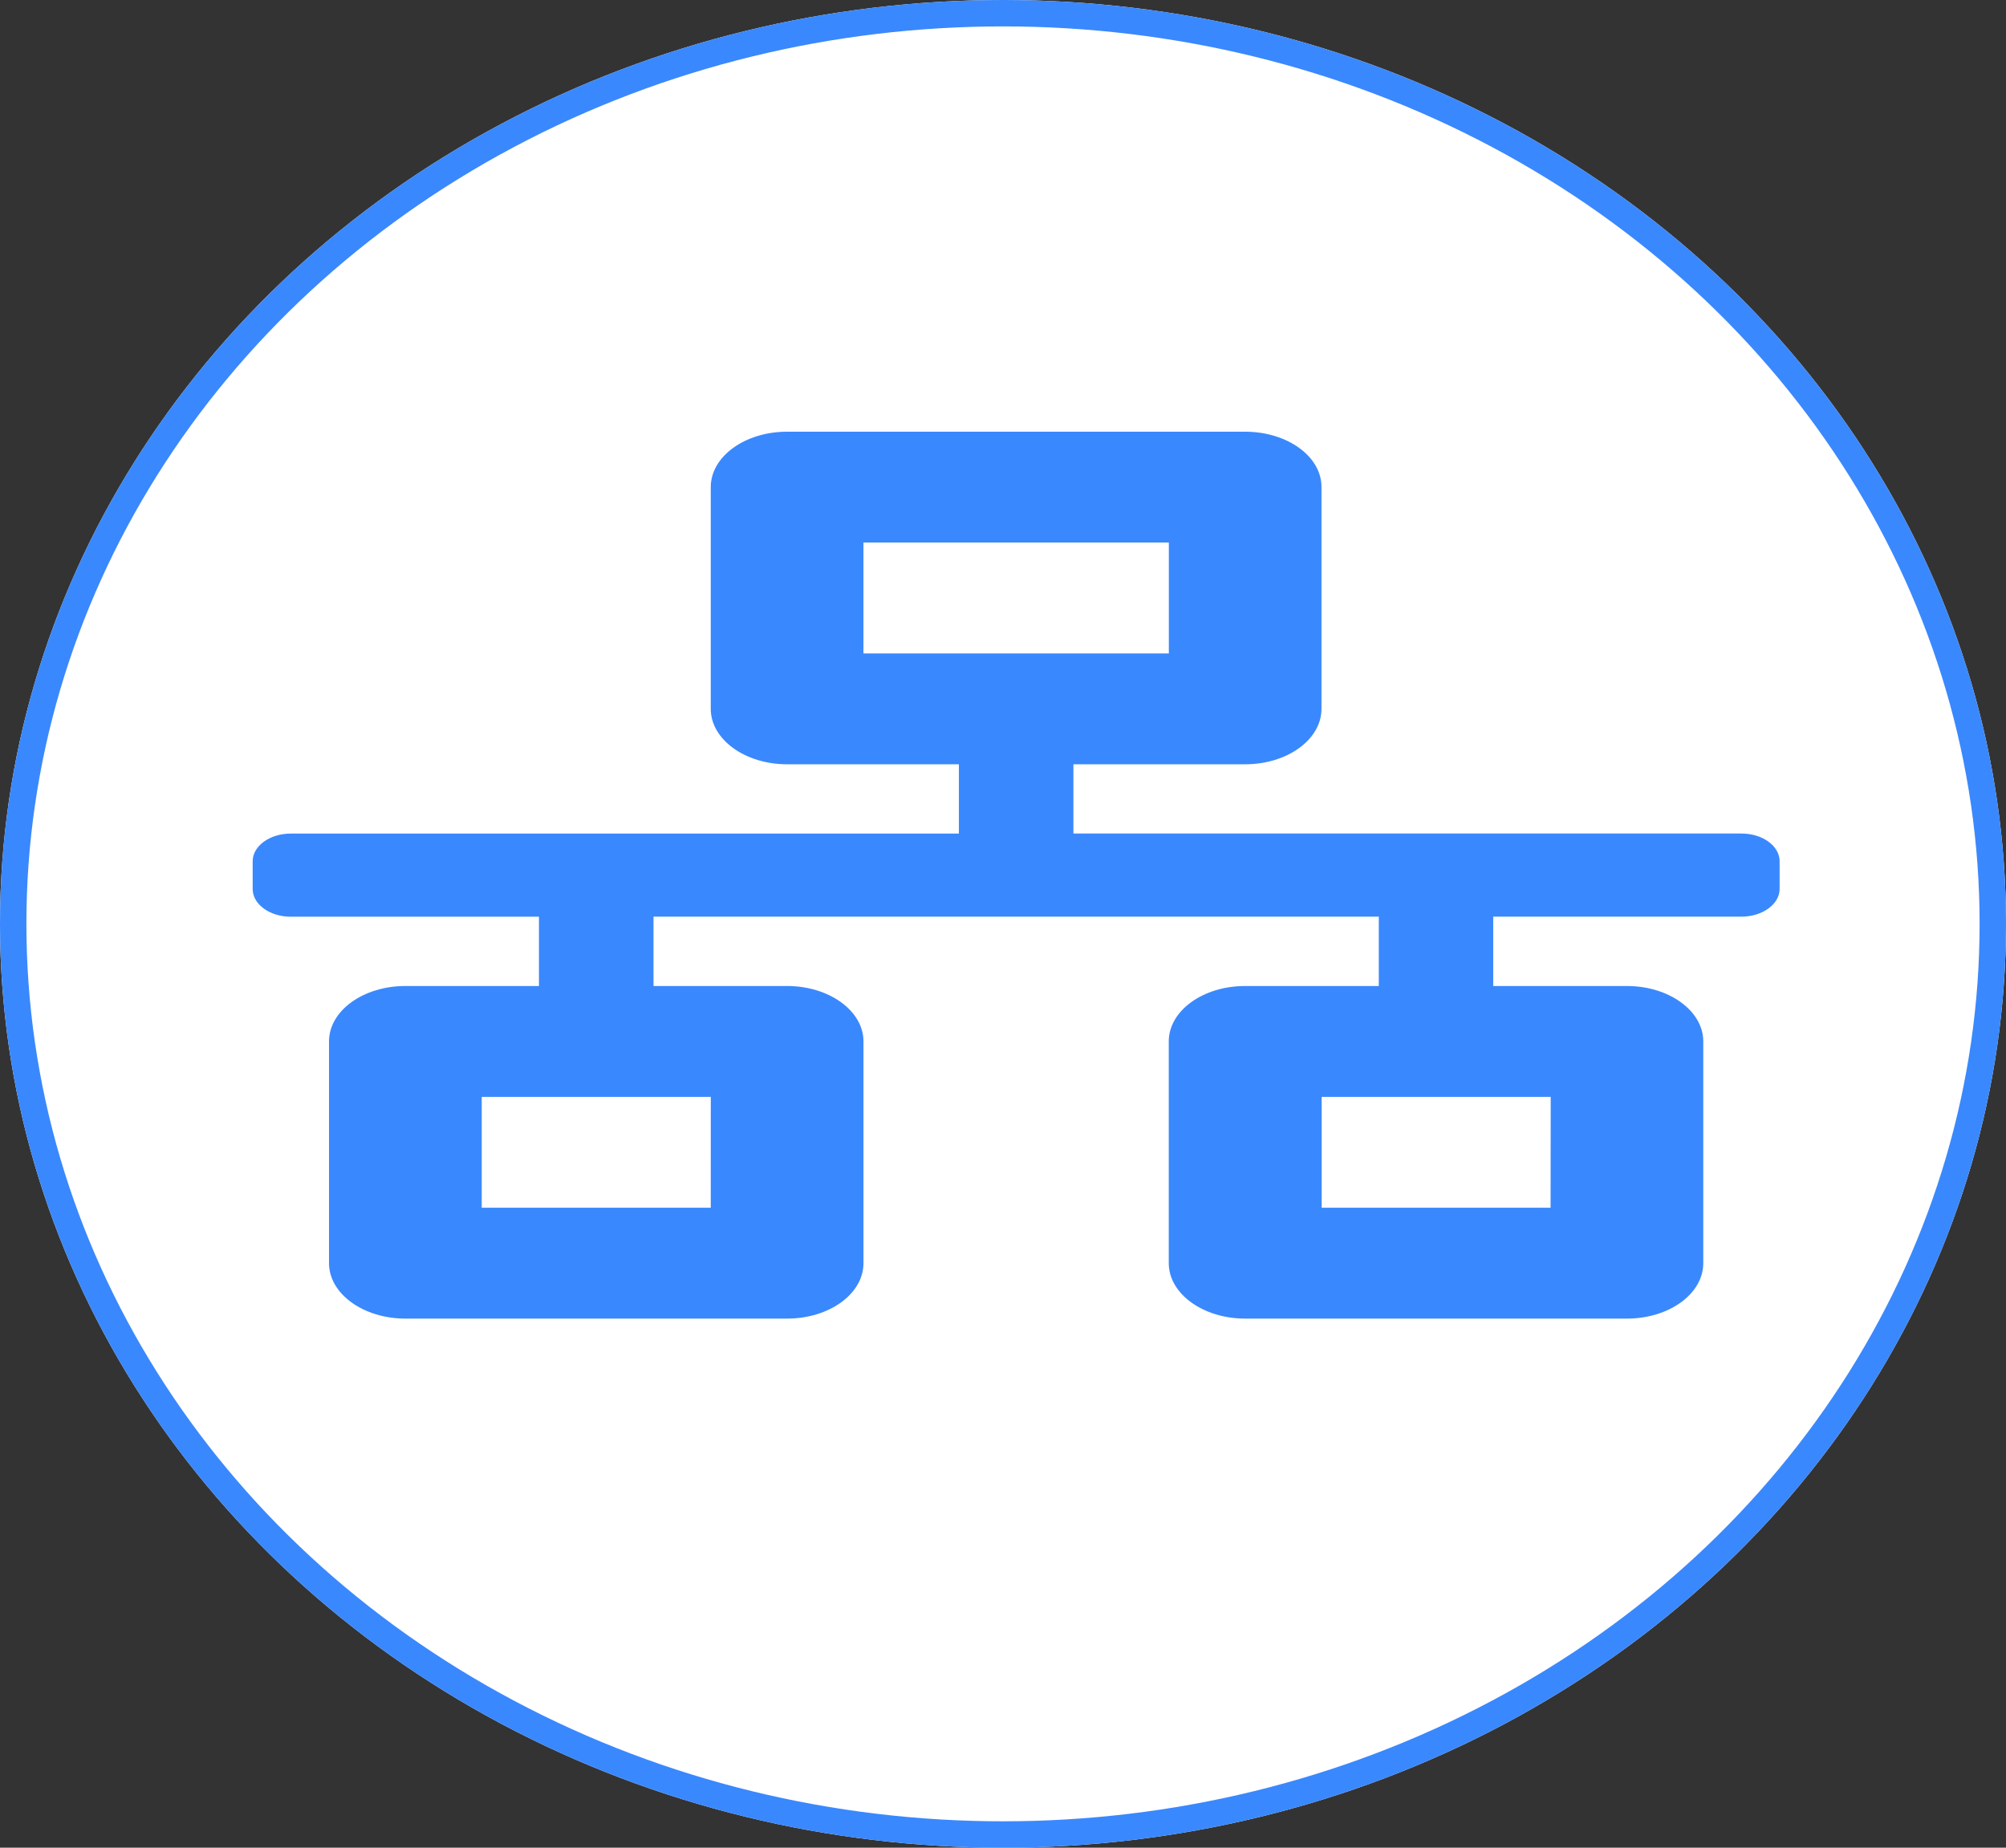 <svg xmlns="http://www.w3.org/2000/svg" width="76" height="70"><rect width="100%" height="100%" fill="#333333" stroke="none"/><g fill="#fff" stroke="#3a88fd"><ellipse cx="38" cy="35" rx="38" ry="35" stroke="none"/><ellipse cx="38" cy="35" rx="37.5" ry="34.5" fill="none"/></g><path d="M67.423 33.678v-1.05c0-.58-.647-1.05-1.446-1.05H40.668v-2.623h6.505c1.6 0 2.893-.94 2.893-2.1v-8.4c.007-1.16-1.293-2.1-2.893-2.1H29.821c-1.6 0-2.893.94-2.893 2.1v8.4c0 1.159 1.3 2.1 2.893 2.1h6.508v2.625h-25.31c-.8 0-1.446.47-1.446 1.05v1.05c0 .58.647 1.05 1.446 1.05h9.4v2.625h-5.061c-1.6 0-2.893.94-2.893 2.1v8.4c0 1.159 1.3 2.1 2.893 2.1h14.463c1.6 0 2.893-.94 2.893-2.1v-8.4c0-1.159-1.3-2.1-2.893-2.1h-5.062v-2.627h27.479v2.627h-5.065c-1.6 0-2.893.94-2.893 2.1v8.4c0 1.159 1.3 2.1 2.893 2.1h14.465c1.6 0 2.893-.94 2.893-2.1v-8.4c0-1.159-1.3-2.1-2.893-2.1h-5.065v-2.627h9.4c.8 0 1.45-.473 1.45-1.05zm-34.71-8.923v-4.2h11.57v4.2zm-5.785 21h-8.677v-4.2h8.678zm31.818 0h-8.673v-4.2h8.678z" fill="#3a88fd"/></svg>
